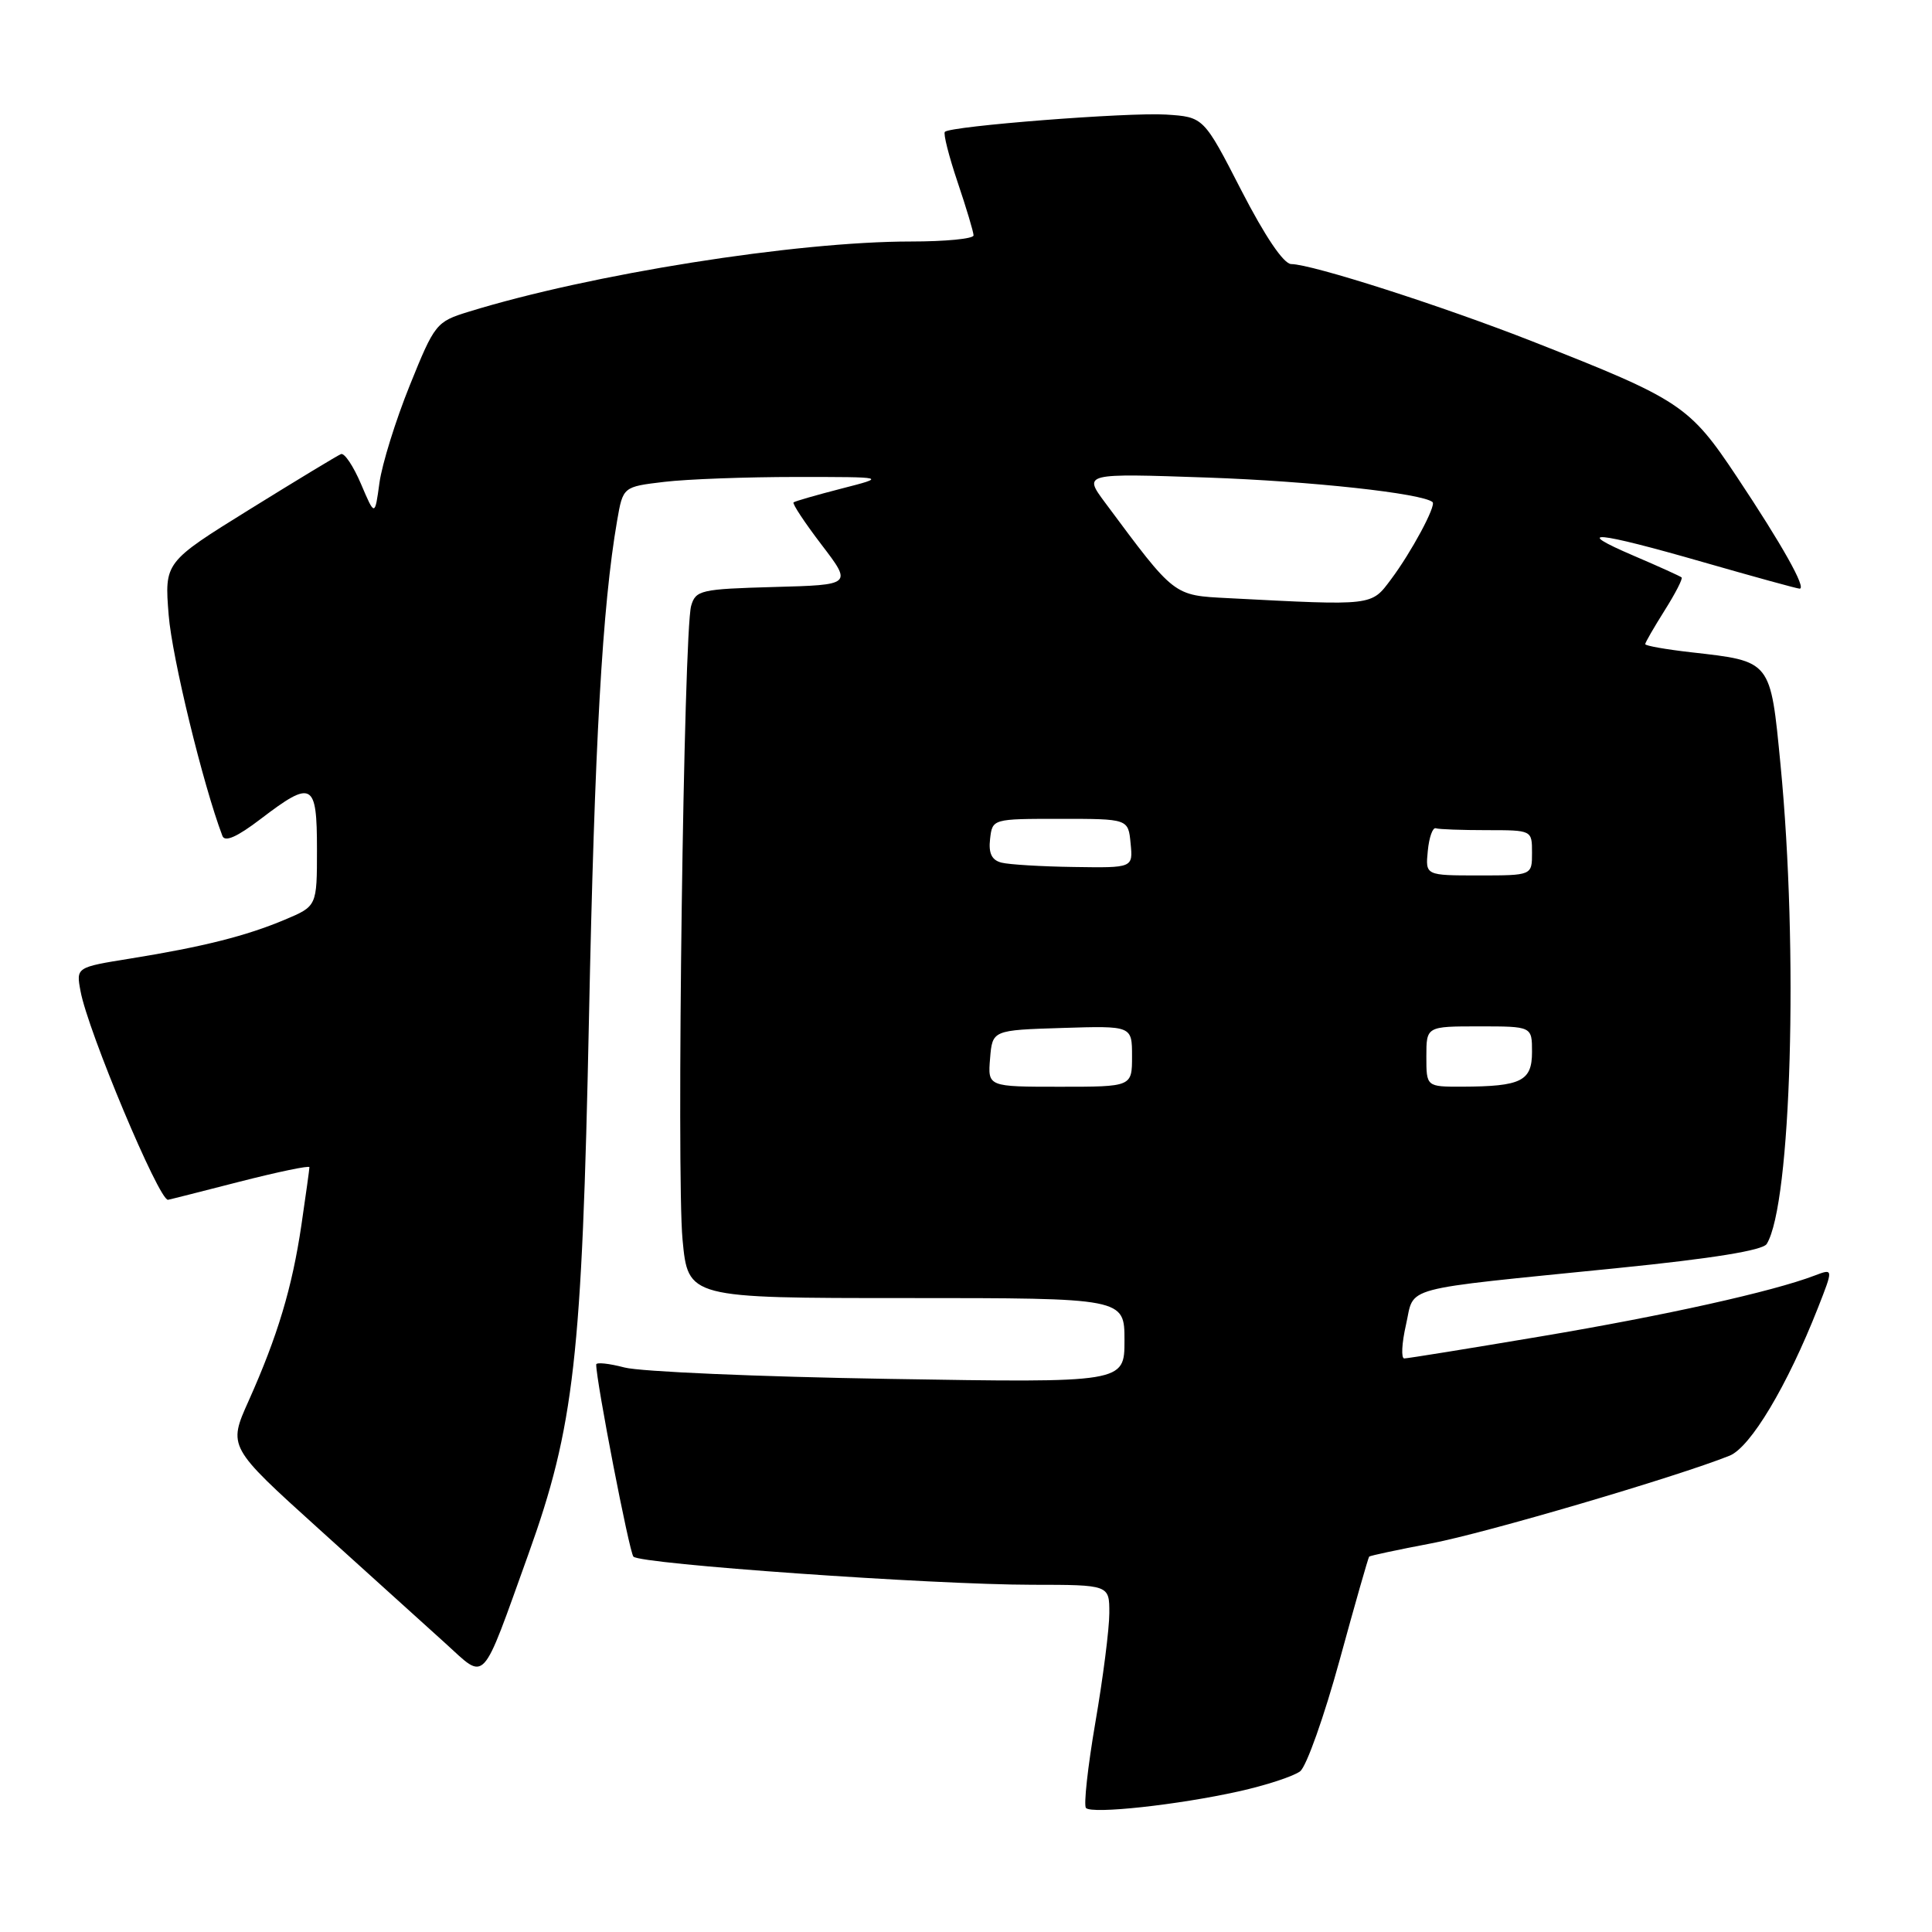 <?xml version="1.0" encoding="UTF-8" standalone="no"?>
<!DOCTYPE svg PUBLIC "-//W3C//DTD SVG 1.1//EN" "http://www.w3.org/Graphics/SVG/1.1/DTD/svg11.dtd" >
<svg xmlns="http://www.w3.org/2000/svg" xmlns:xlink="http://www.w3.org/1999/xlink" version="1.1" viewBox="0 0 256 256">
 <g >
 <path fill="currentColor"
d=" M 164.13 237.37 C 167.78 236.56 171.45 235.35 172.28 234.70 C 173.12 234.04 175.46 227.43 177.50 220.00 C 179.53 212.57 181.30 206.39 181.42 206.26 C 181.54 206.13 185.25 205.34 189.67 204.50 C 196.82 203.15 222.14 195.70 229.17 192.89 C 231.95 191.78 236.82 183.63 240.89 173.29 C 242.94 168.07 242.94 168.07 240.44 169.02 C 234.86 171.15 220.63 174.31 204.23 177.07 C 194.68 178.68 186.51 180.00 186.07 180.00 C 185.64 180.00 185.74 177.99 186.30 175.54 C 187.49 170.32 185.01 170.99 214.40 168.02 C 226.93 166.76 233.58 165.68 234.10 164.83 C 237.35 159.57 238.32 125.95 235.93 101.35 C 234.58 87.43 234.75 87.64 224.08 86.43 C 220.74 86.05 218.00 85.57 218.00 85.35 C 218.00 85.14 219.16 83.13 220.57 80.89 C 221.99 78.64 223.00 76.68 222.82 76.51 C 222.64 76.35 219.80 75.06 216.50 73.65 C 208.16 70.08 211.41 70.38 225.72 74.50 C 232.41 76.42 238.14 78.00 238.46 78.00 C 239.40 78.00 236.16 72.22 230.15 63.19 C 223.85 53.72 222.70 52.96 203.11 45.26 C 191.10 40.54 173.86 35.01 171.09 34.99 C 170.09 34.98 167.62 31.32 164.49 25.24 C 159.49 15.50 159.49 15.50 154.49 15.18 C 149.44 14.87 125.97 16.70 125.20 17.47 C 124.97 17.70 125.73 20.70 126.89 24.14 C 128.05 27.58 129.00 30.75 129.00 31.19 C 129.00 31.64 125.27 32.00 120.72 32.00 C 105.44 32.00 78.24 36.32 62.09 41.31 C 57.80 42.63 57.59 42.90 54.29 51.08 C 52.42 55.71 50.62 61.51 50.28 63.97 C 49.67 68.44 49.67 68.44 47.84 64.14 C 46.83 61.77 45.64 59.98 45.18 60.17 C 44.73 60.35 39.28 63.65 33.07 67.50 C 21.79 74.50 21.79 74.50 22.35 81.50 C 22.79 87.09 26.90 103.99 29.47 110.76 C 29.79 111.62 31.41 110.91 34.55 108.51 C 41.38 103.30 42.00 103.64 42.00 112.54 C 42.00 120.07 42.00 120.07 37.75 121.86 C 32.62 124.02 26.90 125.46 17.29 127.01 C 10.08 128.17 10.08 128.17 10.67 131.33 C 11.63 136.60 21.07 159.08 22.26 158.98 C 22.39 158.97 26.66 157.89 31.75 156.58 C 36.84 155.28 41.00 154.41 41.00 154.66 C 41.00 154.91 40.52 158.35 39.94 162.31 C 38.71 170.63 36.79 177.02 32.95 185.61 C 30.21 191.71 30.21 191.71 42.27 202.61 C 48.90 208.60 56.43 215.41 59.01 217.74 C 64.49 222.70 63.67 223.58 70.01 205.95 C 76.09 189.01 77.12 179.93 78.04 135.00 C 78.79 98.45 79.81 80.33 81.77 69.00 C 82.55 64.50 82.55 64.50 88.02 63.85 C 91.04 63.49 98.90 63.20 105.50 63.20 C 117.50 63.20 117.50 63.20 111.50 64.74 C 108.20 65.59 105.34 66.41 105.15 66.57 C 104.96 66.73 106.63 69.26 108.86 72.18 C 112.92 77.50 112.92 77.50 102.57 77.78 C 92.85 78.05 92.18 78.20 91.58 80.28 C 90.59 83.73 89.62 155.55 90.44 164.25 C 91.17 172.00 91.17 172.00 120.09 172.00 C 149.00 172.00 149.00 172.00 149.00 177.61 C 149.00 183.23 149.00 183.23 117.75 182.71 C 100.56 182.43 84.81 181.75 82.75 181.20 C 80.69 180.66 79.00 180.48 79.00 180.81 C 79.00 183.03 83.38 205.65 83.93 206.26 C 84.82 207.25 123.51 209.98 136.75 209.99 C 147.00 210.00 147.00 210.00 146.99 213.75 C 146.99 215.81 146.16 222.33 145.14 228.24 C 144.13 234.14 143.57 239.24 143.90 239.57 C 144.72 240.40 156.09 239.16 164.13 237.37 Z  M 131.19 140.25 C 131.50 136.50 131.50 136.50 140.75 136.21 C 150.00 135.92 150.00 135.92 150.00 139.96 C 150.00 144.00 150.00 144.00 140.44 144.00 C 130.88 144.00 130.88 144.00 131.19 140.25 Z  M 189.00 140.00 C 189.00 136.00 189.00 136.00 196.00 136.00 C 203.00 136.00 203.00 136.00 203.00 139.38 C 203.00 143.26 201.58 143.96 193.75 143.99 C 189.00 144.00 189.00 144.00 189.00 140.00 Z  M 189.19 112.75 C 189.36 110.96 189.84 109.61 190.25 109.75 C 190.66 109.89 193.70 110.00 197.00 110.00 C 203.00 110.00 203.00 110.00 203.00 113.00 C 203.00 116.00 203.00 116.00 195.94 116.00 C 188.87 116.00 188.87 116.00 189.19 112.75 Z  M 132.69 114.30 C 131.41 113.97 130.97 113.06 131.19 111.17 C 131.50 108.50 131.50 108.50 140.50 108.50 C 149.50 108.50 149.50 108.50 149.81 111.75 C 150.13 115.00 150.13 115.00 142.31 114.88 C 138.02 114.82 133.69 114.56 132.69 114.30 Z  M 162.78 79.26 C 155.43 78.88 155.73 79.11 146.43 66.60 C 143.54 62.71 143.54 62.71 160.02 63.28 C 173.73 63.76 188.47 65.37 189.82 66.53 C 190.34 66.98 187.00 73.19 184.33 76.75 C 181.67 80.31 182.09 80.26 162.78 79.26 Z "/>
</g>
</svg>